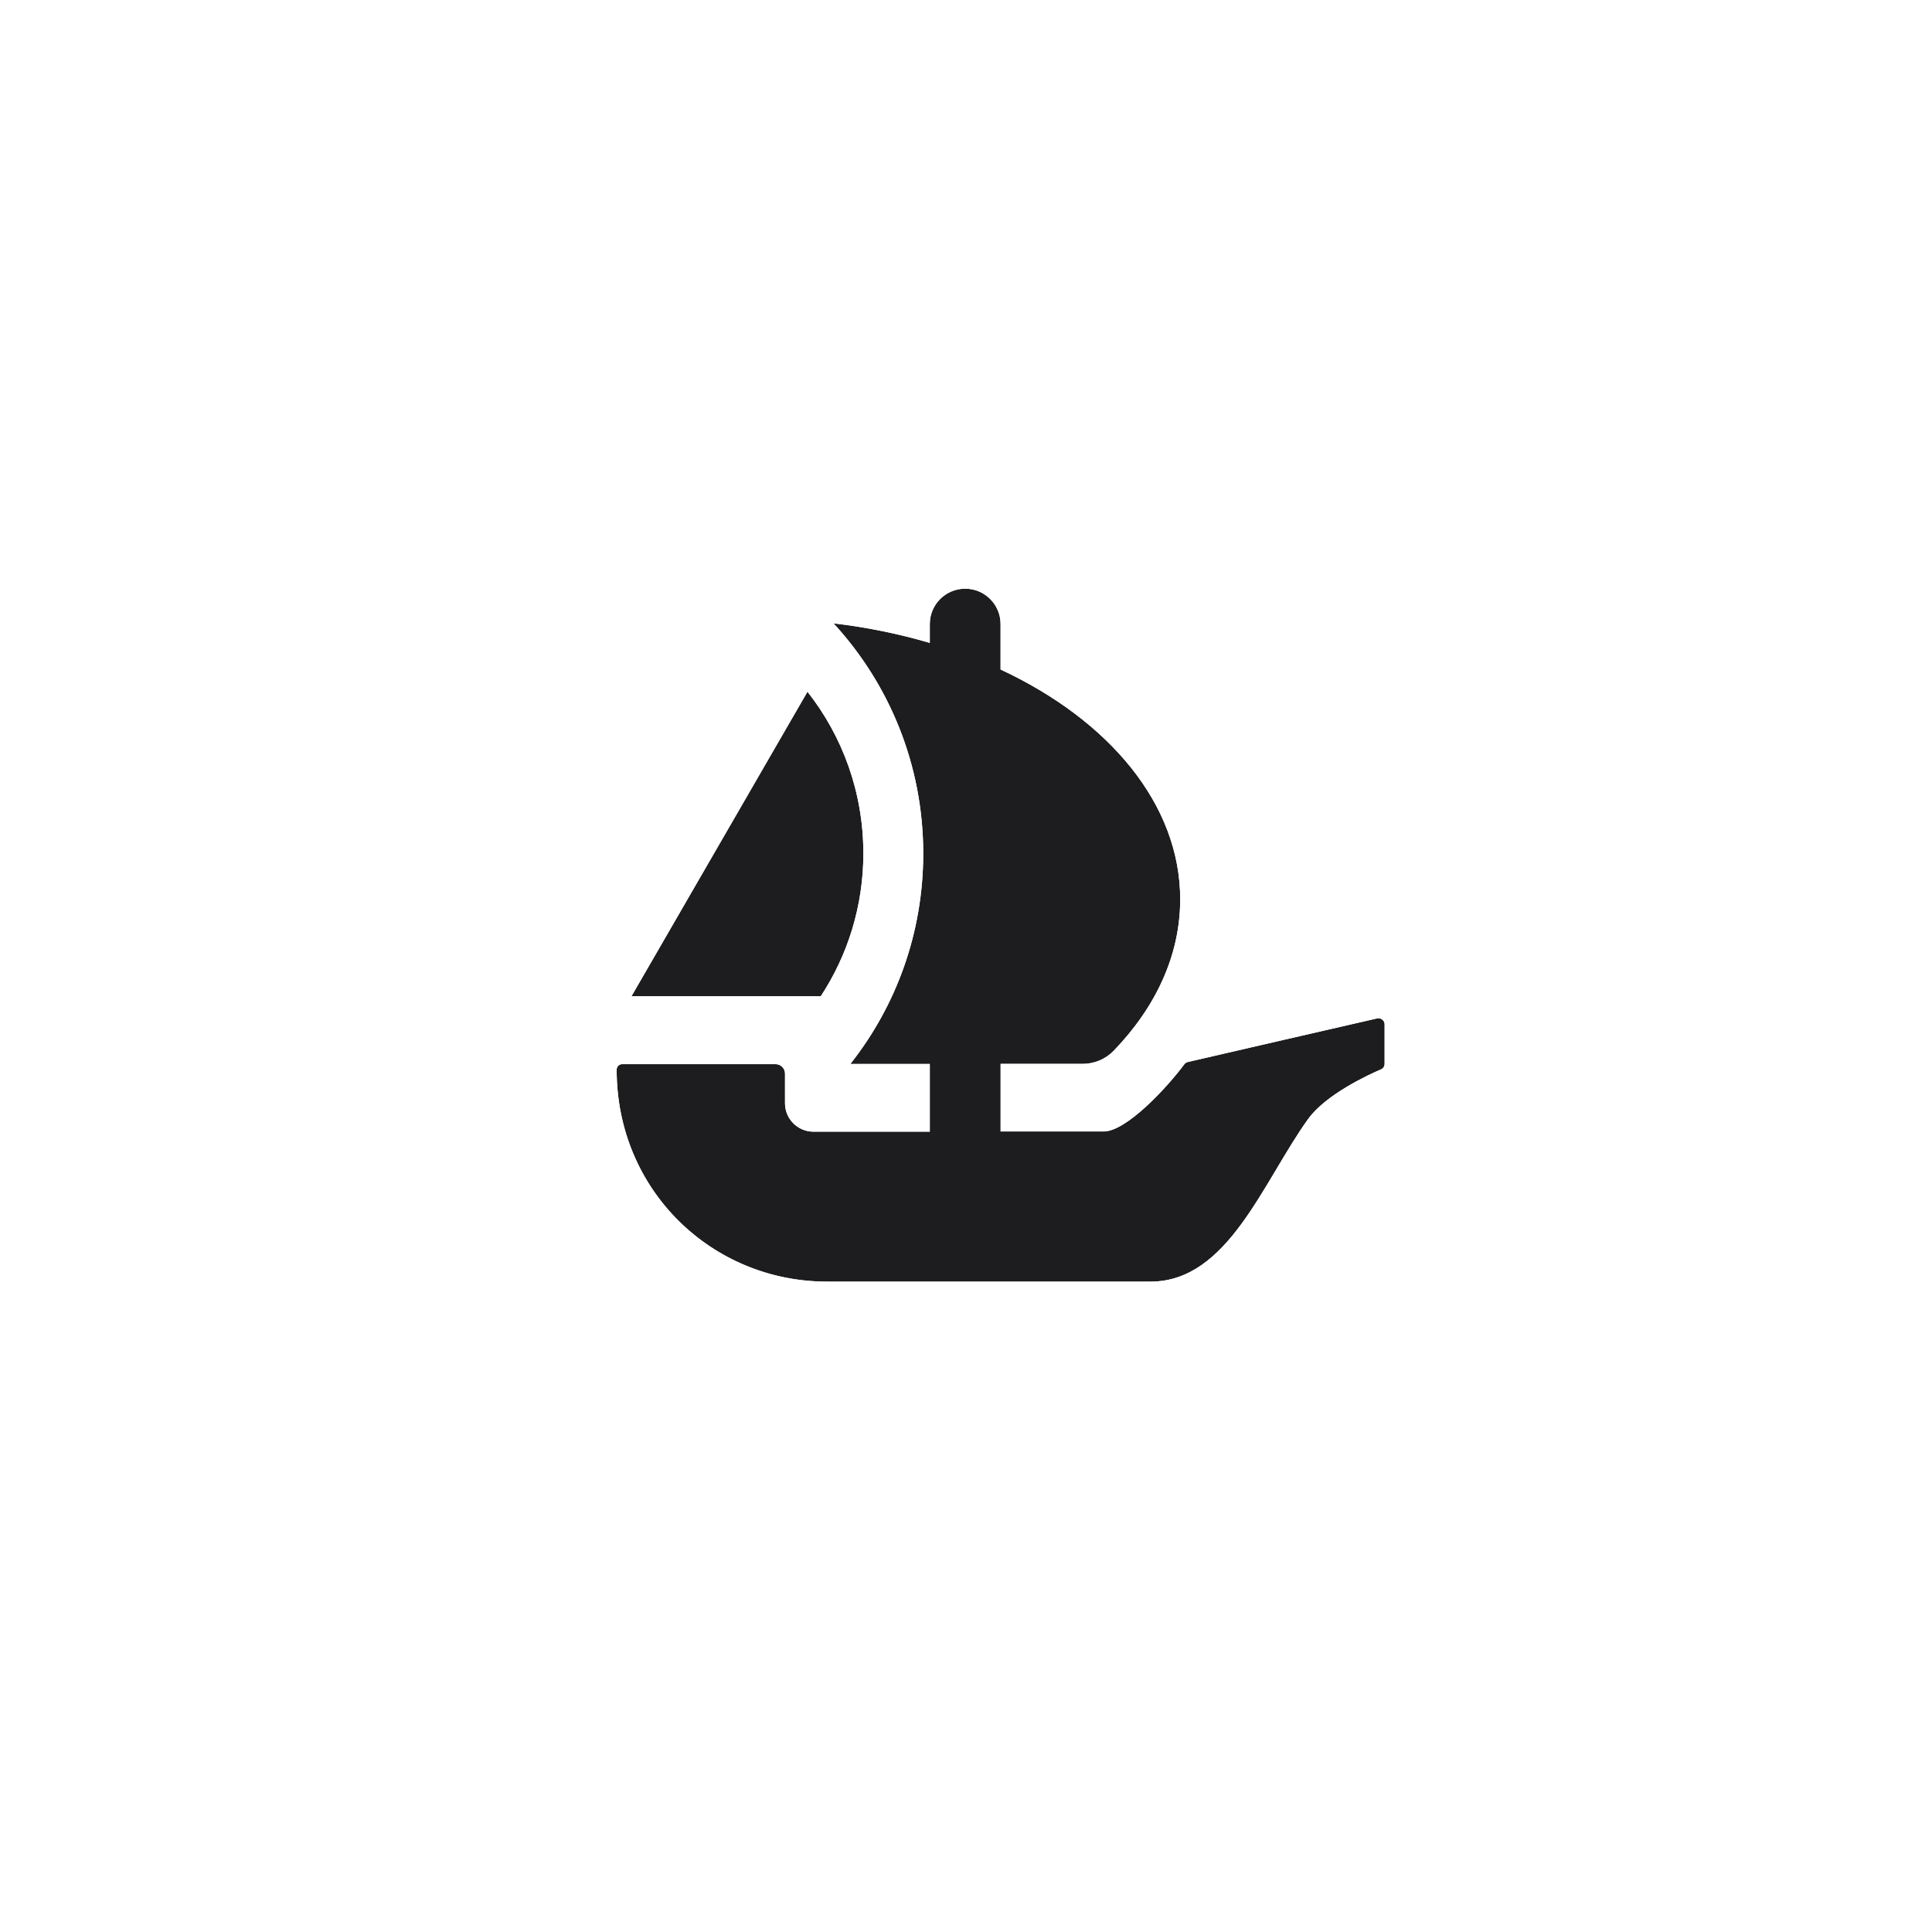 <svg width="92" height="92" viewBox="0 0 92 92" fill="none" xmlns="http://www.w3.org/2000/svg">
<g filter="url(#filter0_d_5226_1936)">
<rect x="16" y="15" width="60" height="60" rx="30" fill="white"/>
<g clip-path="url(#clip0_5226_1936)">
<mask id="mask0_5226_1936" style="mask-type:luminance" maskUnits="userSpaceOnUse" x="20" y="19" width="52" height="52">
<path d="M72 19H20V71H72V19Z" fill="white"/>
</mask>
<g mask="url(#mask0_5226_1936)">
<mask id="mask1_5226_1936" style="mask-type:luminance" maskUnits="userSpaceOnUse" x="20" y="19" width="52" height="52">
<path d="M72 19H20V71H72V19Z" fill="white"/>
</mask>
<g mask="url(#mask1_5226_1936)">
<path d="M56.41 49.664C55.508 50.873 53.61 52.881 52.555 52.881H47.648V49.662H51.556C52.115 49.662 52.648 49.436 53.033 49.038C55.04 46.958 56.2 44.483 56.2 41.828C56.2 37.299 52.815 33.295 47.646 30.882V28.719C47.646 27.788 46.892 27.034 45.961 27.034C45.03 27.034 44.276 27.788 44.276 28.719V29.616C42.828 29.192 41.294 28.87 39.692 28.685C42.344 31.566 43.964 35.419 43.964 39.644C43.964 43.432 42.669 46.911 40.493 49.667H44.276V52.891H38.738C37.989 52.891 37.381 52.285 37.381 51.534V50.125C37.381 49.878 37.181 49.675 36.931 49.675H29.63C29.487 49.675 29.365 49.792 29.365 49.935C29.36 55.702 33.923 60.031 39.38 60.031H54.785C58.477 60.031 60.128 55.299 62.292 52.288C63.131 51.123 65.146 50.187 65.757 49.927C65.869 49.88 65.934 49.776 65.934 49.654V47.782C65.934 47.592 65.747 47.449 65.562 47.501C65.562 47.501 56.657 49.547 56.553 49.576C56.449 49.607 56.41 49.667 56.41 49.667V49.664Z" fill="#1D1C1F"/>
<path d="M41.112 39.631C41.112 36.727 40.116 34.054 38.452 31.94L30.072 46.44H39.087C40.368 44.485 41.115 42.145 41.115 39.633L41.112 39.631Z" fill="#1D1C1F"/>
<path d="M46.226 19C31.687 18.88 19.88 30.687 20 45.226C20.122 59.344 31.656 70.88 45.771 70.997C60.31 71.122 72.122 59.31 71.997 44.771C71.88 30.658 60.344 19.122 46.226 19ZM38.452 31.94C40.116 34.054 41.112 36.729 41.112 39.631C41.112 42.145 40.366 44.485 39.084 46.438H30.07L38.45 31.938L38.452 31.94ZM65.934 47.779V49.651C65.934 49.774 65.869 49.878 65.757 49.924C65.146 50.184 63.131 51.12 62.292 52.285C60.128 55.296 58.477 60.028 54.785 60.028H39.38C33.926 60.028 29.363 55.699 29.365 49.932C29.365 49.789 29.487 49.672 29.63 49.672H36.931C37.183 49.672 37.381 49.875 37.381 50.122V51.531C37.381 52.28 37.987 52.888 38.738 52.888H44.276V49.664H40.493C42.669 46.908 43.964 43.43 43.964 39.641C43.964 35.416 42.344 31.563 39.692 28.682C41.297 28.87 42.831 29.189 44.276 29.613V28.716C44.276 27.785 45.03 27.031 45.961 27.031C46.892 27.031 47.646 27.785 47.646 28.716V30.879C52.815 33.292 56.2 37.296 56.2 41.825C56.2 44.483 55.038 46.955 53.033 49.035C52.648 49.433 52.115 49.659 51.556 49.659H47.648V52.878H52.555C53.613 52.878 55.511 50.871 56.41 49.662C56.41 49.662 56.449 49.602 56.553 49.571C56.657 49.54 65.562 47.496 65.562 47.496C65.75 47.444 65.934 47.587 65.934 47.777V47.779Z" fill="white"/>
</g>
</g>
</g>
</g>
<defs>
<filter id="filter0_d_5226_1936" x="0" y="0" width="92" height="92" filterUnits="userSpaceOnUse" color-interpolation-filters="sRGB">
<feFlood flood-opacity="0" result="BackgroundImageFix"/>
<feColorMatrix in="SourceAlpha" type="matrix" values="0 0 0 0 0 0 0 0 0 0 0 0 0 0 0 0 0 0 127 0" result="hardAlpha"/>
<feOffset dy="1"/>
<feGaussianBlur stdDeviation="8"/>
<feColorMatrix type="matrix" values="0 0 0 0 0.078 0 0 0 0 0.082 0 0 0 0 0.102 0 0 0 0.06 0"/>
<feBlend mode="normal" in2="BackgroundImageFix" result="effect1_dropShadow_5226_1936"/>
<feBlend mode="normal" in="SourceGraphic" in2="effect1_dropShadow_5226_1936" result="shape"/>
</filter>
<clipPath id="clip0_5226_1936">
<rect width="52" height="52" fill="white" transform="translate(20 19)"/>
</clipPath>
</defs>
</svg>
